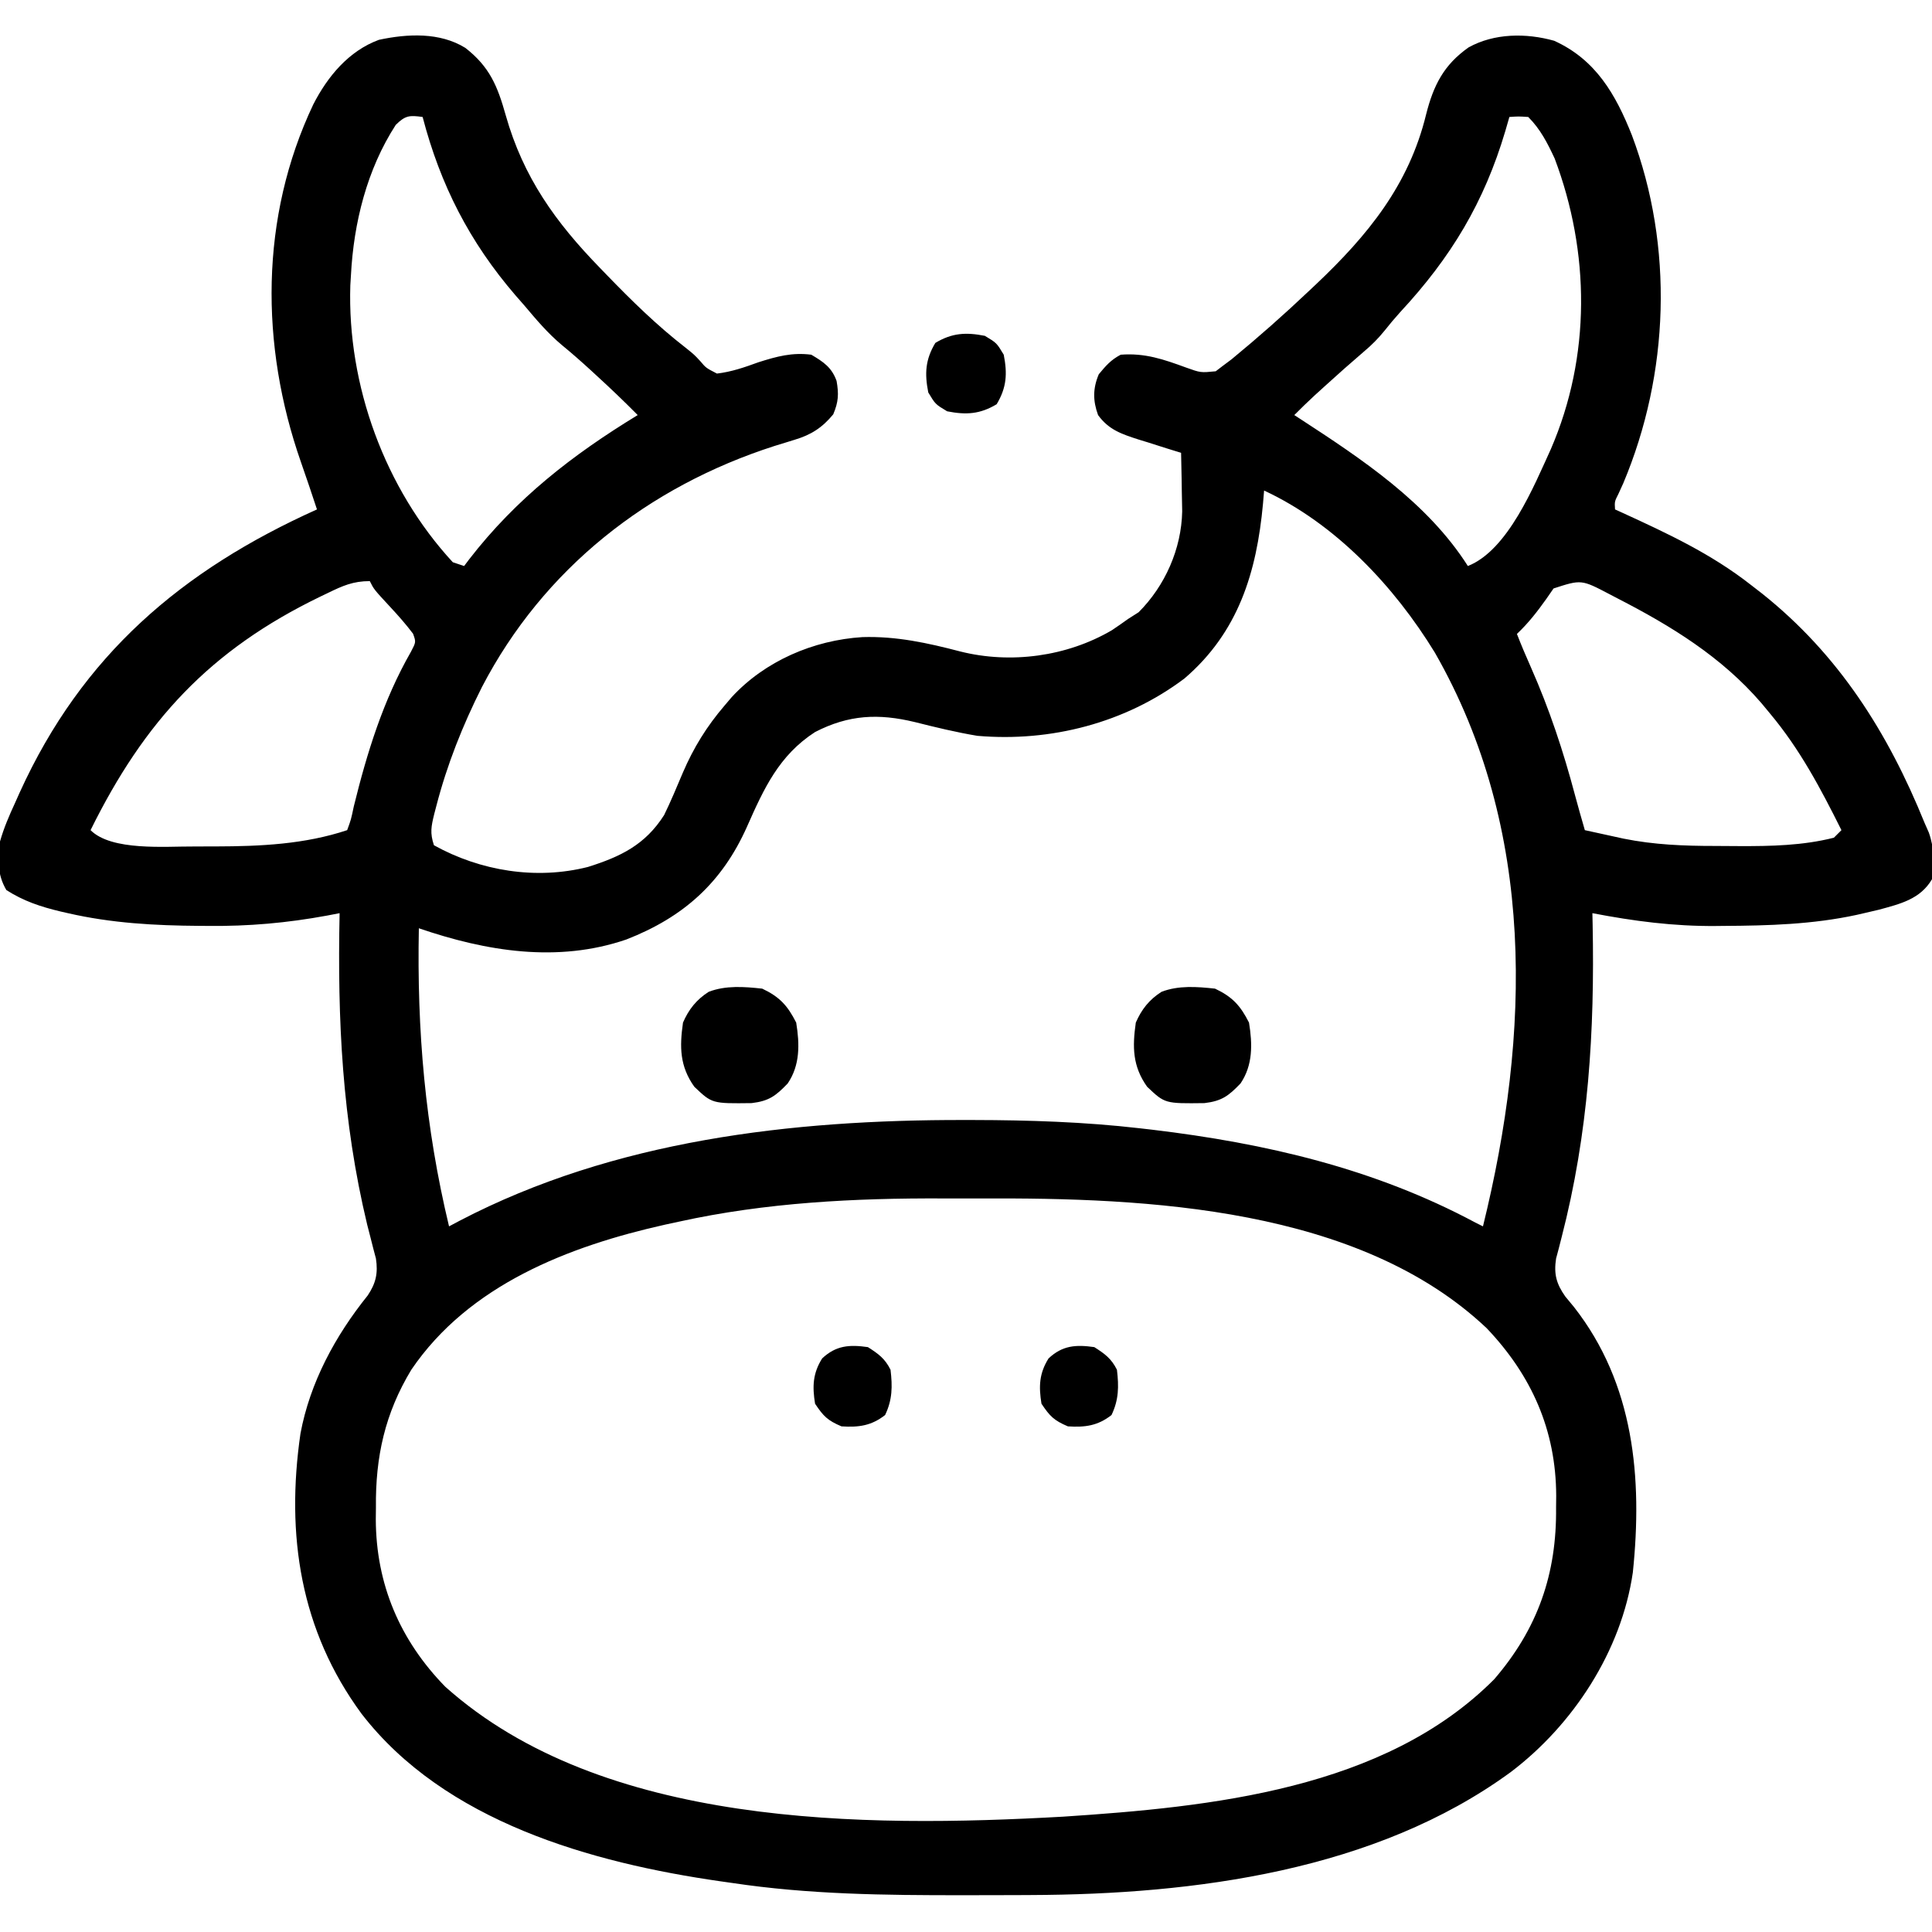 <?xml version="1.0" encoding="UTF-8"?>
<svg version="1.1" xmlns="http://www.w3.org/2000/svg" width="512" height="512">
<path d="M0 0 C6.416 5.007 8.506 10.053 10.691 17.84 C15.34 34.269 23.889 46.202 35.672 58.305 C36.505 59.168 36.505 59.168 37.354 60.049 C44.03 66.95 50.759 73.561 58.359 79.449 C60.672 81.305 60.672 81.305 62.297 83.066 C63.773 84.81 63.773 84.81 66.672 86.305 C70.538 85.85 74.027 84.635 77.672 83.305 C82.535 81.765 86.558 80.654 91.672 81.305 C94.878 83.205 97.071 84.639 98.371 88.242 C98.987 91.738 98.879 93.814 97.484 97.117 C94.548 100.661 91.64 102.533 87.25 103.848 C86.397 104.112 85.545 104.377 84.666 104.65 C83.308 105.067 83.308 105.067 81.922 105.492 C48.455 116.246 20.714 138 4.38 169.4 C-0.733 179.568 -4.849 189.902 -7.703 200.93 C-7.973 201.961 -7.973 201.961 -8.249 203.014 C-9.053 206.307 -9.422 208.023 -8.328 211.305 C3.99 218.144 18.777 220.529 32.484 217.055 C41.164 214.321 47.653 211.192 52.672 203.305 C54.466 199.631 56.032 195.861 57.621 192.096 C60.478 185.442 63.949 179.825 68.672 174.305 C69.297 173.569 69.922 172.833 70.566 172.074 C79.423 162.461 92.248 156.961 105.215 156.145 C114.209 155.871 122.472 157.683 131.137 159.949 C144.51 163.311 159.42 161.315 171.359 154.305 C172.811 153.326 174.251 152.329 175.672 151.305 C176.579 150.727 177.487 150.15 178.422 149.555 C185.452 142.525 189.763 132.749 189.965 122.832 C189.945 120.969 189.91 119.105 189.859 117.242 C189.839 115.801 189.839 115.801 189.818 114.33 C189.783 111.988 189.734 109.646 189.672 107.305 C188.419 106.918 187.166 106.531 185.875 106.133 C184.224 105.607 182.573 105.081 180.922 104.555 C179.684 104.176 179.684 104.176 178.422 103.789 C173.972 102.354 170.52 101.235 167.672 97.305 C166.276 93.468 166.278 90.238 167.859 86.492 C169.75 84.211 171.046 82.691 173.672 81.305 C180.123 80.813 185.038 82.532 190.975 84.703 C194.853 86.093 194.853 86.093 198.848 85.699 C199.45 85.239 200.052 84.779 200.672 84.305 C201.456 83.718 202.239 83.132 203.047 82.527 C210.145 76.686 217.003 70.63 223.672 64.305 C224.244 63.767 224.816 63.229 225.405 62.675 C239.137 49.682 250.052 36.352 254.609 17.617 C256.561 9.904 259.294 4.494 265.859 -0.133 C272.664 -3.913 281.102 -3.973 288.535 -1.895 C299.571 3.1 304.851 12.339 309.137 23.133 C320.255 52.663 319.068 86.336 306.859 115.367 C306.44 116.286 306.021 117.205 305.59 118.152 C304.541 120.221 304.541 120.221 304.672 122.305 C305.301 122.591 305.929 122.877 306.577 123.172 C318.639 128.698 330.184 134.082 340.672 142.305 C341.643 143.056 342.613 143.808 343.613 144.582 C363.932 160.754 376.997 181.447 386.672 205.305 C387.055 206.176 387.438 207.048 387.832 207.945 C389.298 212.063 389.31 216.006 388.672 220.305 C385.557 225.612 380.245 226.847 374.586 228.391 C373.283 228.703 371.978 229.007 370.672 229.305 C369.678 229.533 369.678 229.533 368.663 229.767 C357.054 232.275 345.378 232.615 333.547 232.68 C332.845 232.688 332.143 232.695 331.419 232.703 C320.238 232.801 309.644 231.414 298.672 229.305 C298.693 230.263 298.714 231.222 298.735 232.209 C299.298 260.596 297.657 287.536 290.515 315.2 C290.134 316.694 290.134 316.694 289.746 318.219 C289.515 319.085 289.284 319.95 289.046 320.842 C288.423 324.947 289.117 327.517 291.492 330.891 C292.253 331.811 293.013 332.731 293.797 333.68 C309.724 354.02 311.992 378.949 309.391 404.014 C306.373 424.842 293.583 444.421 276.985 456.963 C241.191 483.116 193.208 489.348 149.93 489.508 C148.655 489.515 147.38 489.522 146.067 489.529 C141.977 489.548 137.887 489.553 133.797 489.555 C133.102 489.555 132.407 489.556 131.69 489.556 C111.209 489.569 90.969 489.363 70.672 486.305 C69.138 486.088 69.138 486.088 67.573 485.867 C33.433 480.956 -5.457 470.084 -27.535 441.441 C-43.748 419.373 -47.599 394.113 -43.703 367.223 C-41.183 353.678 -34.466 341.289 -25.895 330.637 C-23.707 327.381 -23.114 324.721 -23.702 320.826 C-23.933 319.954 -24.164 319.082 -24.402 318.184 C-24.656 317.182 -24.91 316.181 -25.171 315.149 C-25.45 314.066 -25.729 312.983 -26.016 311.867 C-32.658 284.221 -33.924 257.565 -33.328 229.305 C-34.432 229.517 -35.535 229.729 -36.672 229.948 C-47.268 231.901 -57.44 232.8 -68.203 232.68 C-68.935 232.676 -69.667 232.672 -70.422 232.668 C-82.23 232.593 -93.787 231.959 -105.328 229.305 C-105.986 229.155 -106.644 229.005 -107.321 228.851 C-112.572 227.593 -117.089 226.1 -121.641 223.18 C-124.134 218.931 -123.862 215.134 -123.328 210.305 C-122.319 206.727 -120.884 203.426 -119.328 200.055 C-118.919 199.141 -118.511 198.227 -118.09 197.285 C-101.543 160.909 -75.183 138.439 -39.328 122.305 C-40.725 118.082 -42.13 113.866 -43.609 109.672 C-54.394 78.769 -54.482 44.895 -40.309 14.988 C-36.512 7.566 -30.911 0.805 -22.914 -2.141 C-15.35 -3.763 -6.778 -4.2 0 0 Z M-18.449 20.398 C-26.087 32.212 -29.607 46.368 -30.328 60.305 C-30.381 61.168 -30.434 62.032 -30.488 62.922 C-31.332 89.401 -21.33 116.808 -3.328 136.305 C-1.843 136.8 -1.843 136.8 -0.328 137.305 C0.11 136.722 0.548 136.139 1 135.539 C13.455 119.439 28.39 107.832 45.672 97.305 C42.116 93.703 38.47 90.22 34.734 86.805 C34.235 86.344 33.735 85.884 33.221 85.41 C30.697 83.098 28.144 80.852 25.496 78.684 C21.768 75.543 18.804 72.024 15.672 68.305 C14.884 67.405 14.097 66.505 13.285 65.578 C1.097 51.43 -6.618 36.328 -11.328 18.305 C-14.804 17.822 -15.896 17.878 -18.449 20.398 Z M276.672 18.305 C276.144 20.136 276.144 20.136 275.605 22.004 C269.994 40.937 261.234 55.498 247.715 70.051 C246.297 71.614 244.94 73.233 243.633 74.891 C241.895 77.03 240.211 78.727 238.109 80.492 C234.641 83.459 231.237 86.485 227.859 89.555 C226.945 90.385 226.031 91.215 225.09 92.07 C223.239 93.781 221.445 95.516 219.672 97.305 C220.16 97.621 220.647 97.937 221.15 98.263 C237.558 108.948 254.952 120.459 265.672 137.305 C276.304 133.124 283.199 116.079 287.672 106.305 C298.304 81.703 298.051 54.173 288.672 29.305 C286.763 25.203 284.883 21.516 281.672 18.305 C279.088 18.138 279.088 18.138 276.672 18.305 Z M211.672 117.305 C211.525 119.045 211.525 119.045 211.375 120.82 C209.702 138.952 204.864 154.854 190.566 167.109 C174.924 178.9 155.101 183.994 135.672 182.305 C130.075 181.374 124.608 180.043 119.109 178.66 C109.505 176.342 101.616 176.693 92.672 181.305 C83.125 187.476 79.109 196.283 74.672 206.305 C68.047 221.221 57.815 230.359 42.688 236.27 C24.43 242.537 5.484 239.407 -12.328 233.305 C-12.856 260.438 -10.683 285.816 -4.328 312.305 C-3.394 311.808 -2.459 311.312 -1.496 310.801 C39.449 289.458 86.434 284.058 132.047 284.117 C133.359 284.118 133.359 284.118 134.697 284.119 C149.43 284.147 164.023 284.619 178.672 286.305 C180.355 286.498 180.355 286.498 182.073 286.695 C212.102 290.289 240.898 296.974 267.672 311.305 C268.332 311.635 268.992 311.965 269.672 312.305 C282.251 261.228 283.773 207.12 256.922 160.25 C246.178 142.691 230.581 126.092 211.672 117.305 Z M-36.391 144.43 C-37.057 144.749 -37.723 145.068 -38.409 145.397 C-67.751 159.577 -85.081 178.441 -99.328 207.305 C-93.745 212.888 -79.464 211.579 -71.985 211.633 C-70.696 211.628 -69.407 211.623 -68.078 211.617 C-67.072 211.616 -67.072 211.616 -66.045 211.616 C-54.307 211.589 -42.55 211.045 -31.328 207.305 C-30.307 204.536 -30.307 204.536 -29.578 201.055 C-26.065 186.771 -21.758 172.822 -14.418 160.02 C-13.074 157.449 -13.074 157.449 -13.859 155.254 C-15.741 152.757 -17.762 150.469 -19.891 148.18 C-24.231 143.499 -24.231 143.499 -25.328 141.305 C-29.748 141.305 -32.525 142.55 -36.391 144.43 Z M288.379 143.254 C287.754 144.158 287.129 145.061 286.484 145.992 C284.065 149.397 281.71 152.428 278.672 155.305 C279.841 158.31 281.091 161.267 282.406 164.211 C287.293 175.277 290.975 186.377 294.073 198.064 C294.899 201.156 295.783 204.23 296.672 207.305 C298.859 207.787 301.046 208.265 303.234 208.742 C304.453 209.009 305.671 209.276 306.926 209.551 C315.046 211.185 322.909 211.491 331.158 211.49 C333.271 211.492 335.383 211.51 337.496 211.529 C345.945 211.565 354.437 211.398 362.672 209.305 C363.332 208.645 363.992 207.985 364.672 207.305 C359.153 196.243 353.648 185.817 345.672 176.305 C344.942 175.424 344.213 174.544 343.461 173.637 C332.877 161.363 319.577 153.205 305.297 145.867 C304.643 145.525 303.989 145.183 303.316 144.83 C295.749 140.856 295.749 140.856 288.379 143.254 Z M56.609 311.055 C55.419 311.311 54.228 311.567 53.001 311.831 C27.434 317.548 0.962 327.786 -14.328 350.305 C-21.31 361.859 -23.853 373.396 -23.703 386.805 C-23.715 387.842 -23.726 388.88 -23.738 389.949 C-23.674 407.148 -17.342 422.001 -5.328 434.305 C36.406 471.605 105.463 471.704 158.391 468.742 C197.455 466.164 243.559 461.58 272.672 432.305 C284.207 418.894 289.244 404.41 289.047 386.805 C289.064 385.248 289.064 385.248 289.082 383.66 C289.017 366.31 282.581 351.833 270.672 339.305 C236.755 307.224 180.52 304.691 136.733 304.914 C133.349 304.931 129.966 304.92 126.582 304.903 C103.134 304.802 79.574 305.991 56.609 311.055 Z " fill="#000000" transform="translate(123.328,12.695)"/>
<path d="M0 0 C4.619 2.188 6.72 4.499 9 9 C9.924 14.653 10.059 20.263 6.75 25.125 C3.564 28.456 1.765 29.789 -2.805 30.336 C-13.289 30.469 -13.289 30.469 -18 26 C-21.869 20.564 -21.925 15.475 -21 9 C-19.481 5.504 -17.459 2.935 -14.195 0.844 C-9.664 -0.898 -4.76 -0.516 0 0 Z " fill="#000000" transform="translate(322,262)"/>
<path d="M0 0 C4.619 2.188 6.72 4.499 9 9 C9.924 14.653 10.059 20.263 6.75 25.125 C3.564 28.456 1.765 29.789 -2.805 30.336 C-13.289 30.469 -13.289 30.469 -18 26 C-21.869 20.564 -21.925 15.475 -21 9 C-19.481 5.504 -17.459 2.935 -14.195 0.844 C-9.664 -0.898 -4.76 -0.516 0 0 Z " fill="#000000" transform="translate(202,262)"/>
<path d="M0 0 C2.81 1.794 4.509 3.019 6 6 C6.529 10.414 6.499 13.958 4.562 18 C0.912 20.849 -2.423 21.294 -7 21 C-10.67 19.438 -11.773 18.341 -14 15 C-14.74 10.407 -14.61 6.975 -12.125 3 C-8.462 -0.448 -4.881 -0.701 0 0 Z " fill="#000000" transform="translate(290,357)"/>
<path d="M0 0 C2.81 1.794 4.509 3.019 6 6 C6.529 10.414 6.499 13.958 4.562 18 C0.912 20.849 -2.423 21.294 -7 21 C-10.67 19.438 -11.773 18.341 -14 15 C-14.74 10.407 -14.61 6.975 -12.125 3 C-8.462 -0.448 -4.881 -0.701 0 0 Z " fill="#000000" transform="translate(230,357)"/>
<path d="M0 0 C3.125 1.875 3.125 1.875 5 5 C5.989 10.026 5.777 13.705 3.125 18.125 C-1.295 20.777 -4.974 20.989 -10 20 C-13.125 18.125 -13.125 18.125 -15 15 C-15.989 9.974 -15.777 6.295 -13.125 1.875 C-8.705 -0.777 -5.026 -0.989 0 0 Z " fill="#000000" transform="translate(261,89)"/>
</svg>
